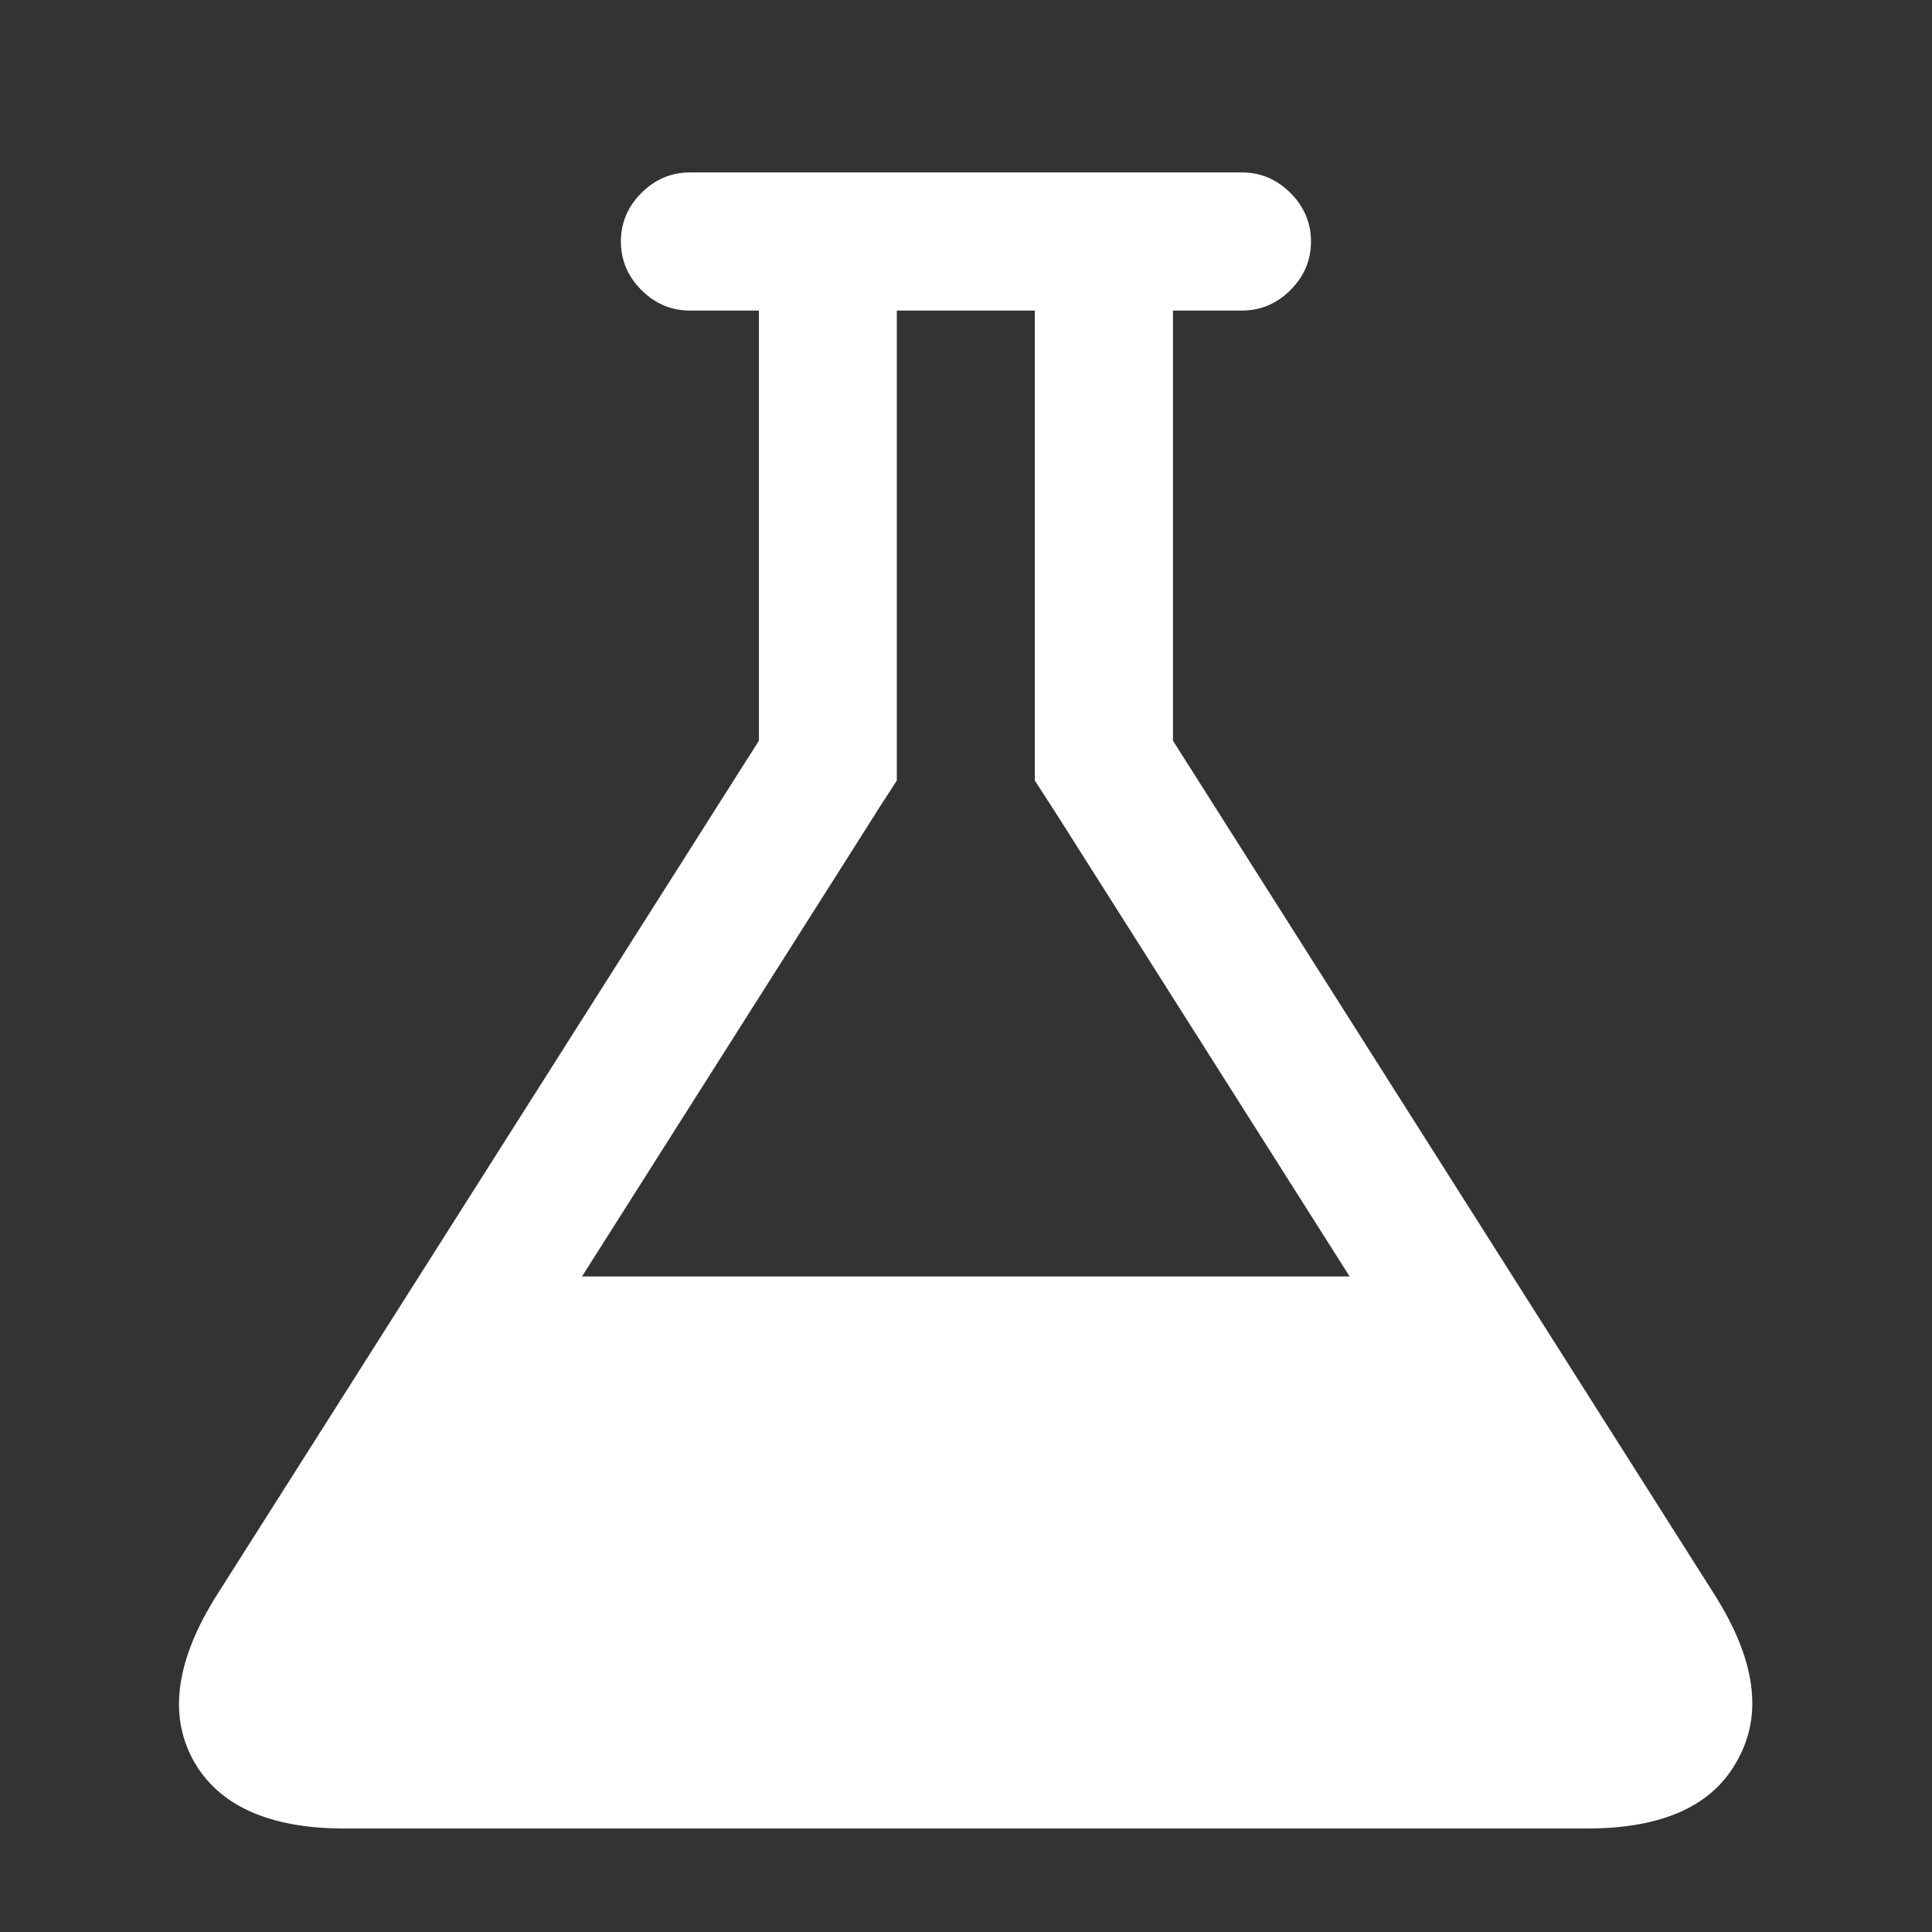 <svg id="ezgGiDIuJB01" xmlns="http://www.w3.org/2000/svg" xmlns:xlink="http://www.w3.org/1999/xlink" viewBox="0 0 16 16" shape-rendering="geometricPrecision" text-rendering="geometricPrecision"><rect x="0" y="0" width="16" height="16" fill="#333333" stroke="none"/><path d="M14.204,13.214c.333.53.396.982.188,1.357-.202.381-.619.572-1.25.572h-10.286c-.631,0-1.051-.191-1.259-.572-.202-.375-.137-.827.196-1.357L6.285,6.134v-3.562h-.571c-.155,0-.289-.057-.402-.17s-.17-.247-.17-.402.057-.289.17-.402.247-.17.402-.17h4.571c.155,0,.289.057.402.17s.17.247.17.402-.057.289-.17.402-.247.17-.402.17h-.571v3.562L14.204,13.214ZM7.249,6.741L4.82,10.571h6.357L8.749,6.741l-.179-.277v-.33-3.562h-1.143v3.562.33l-.179.277Z" fill="#fff"/></svg>